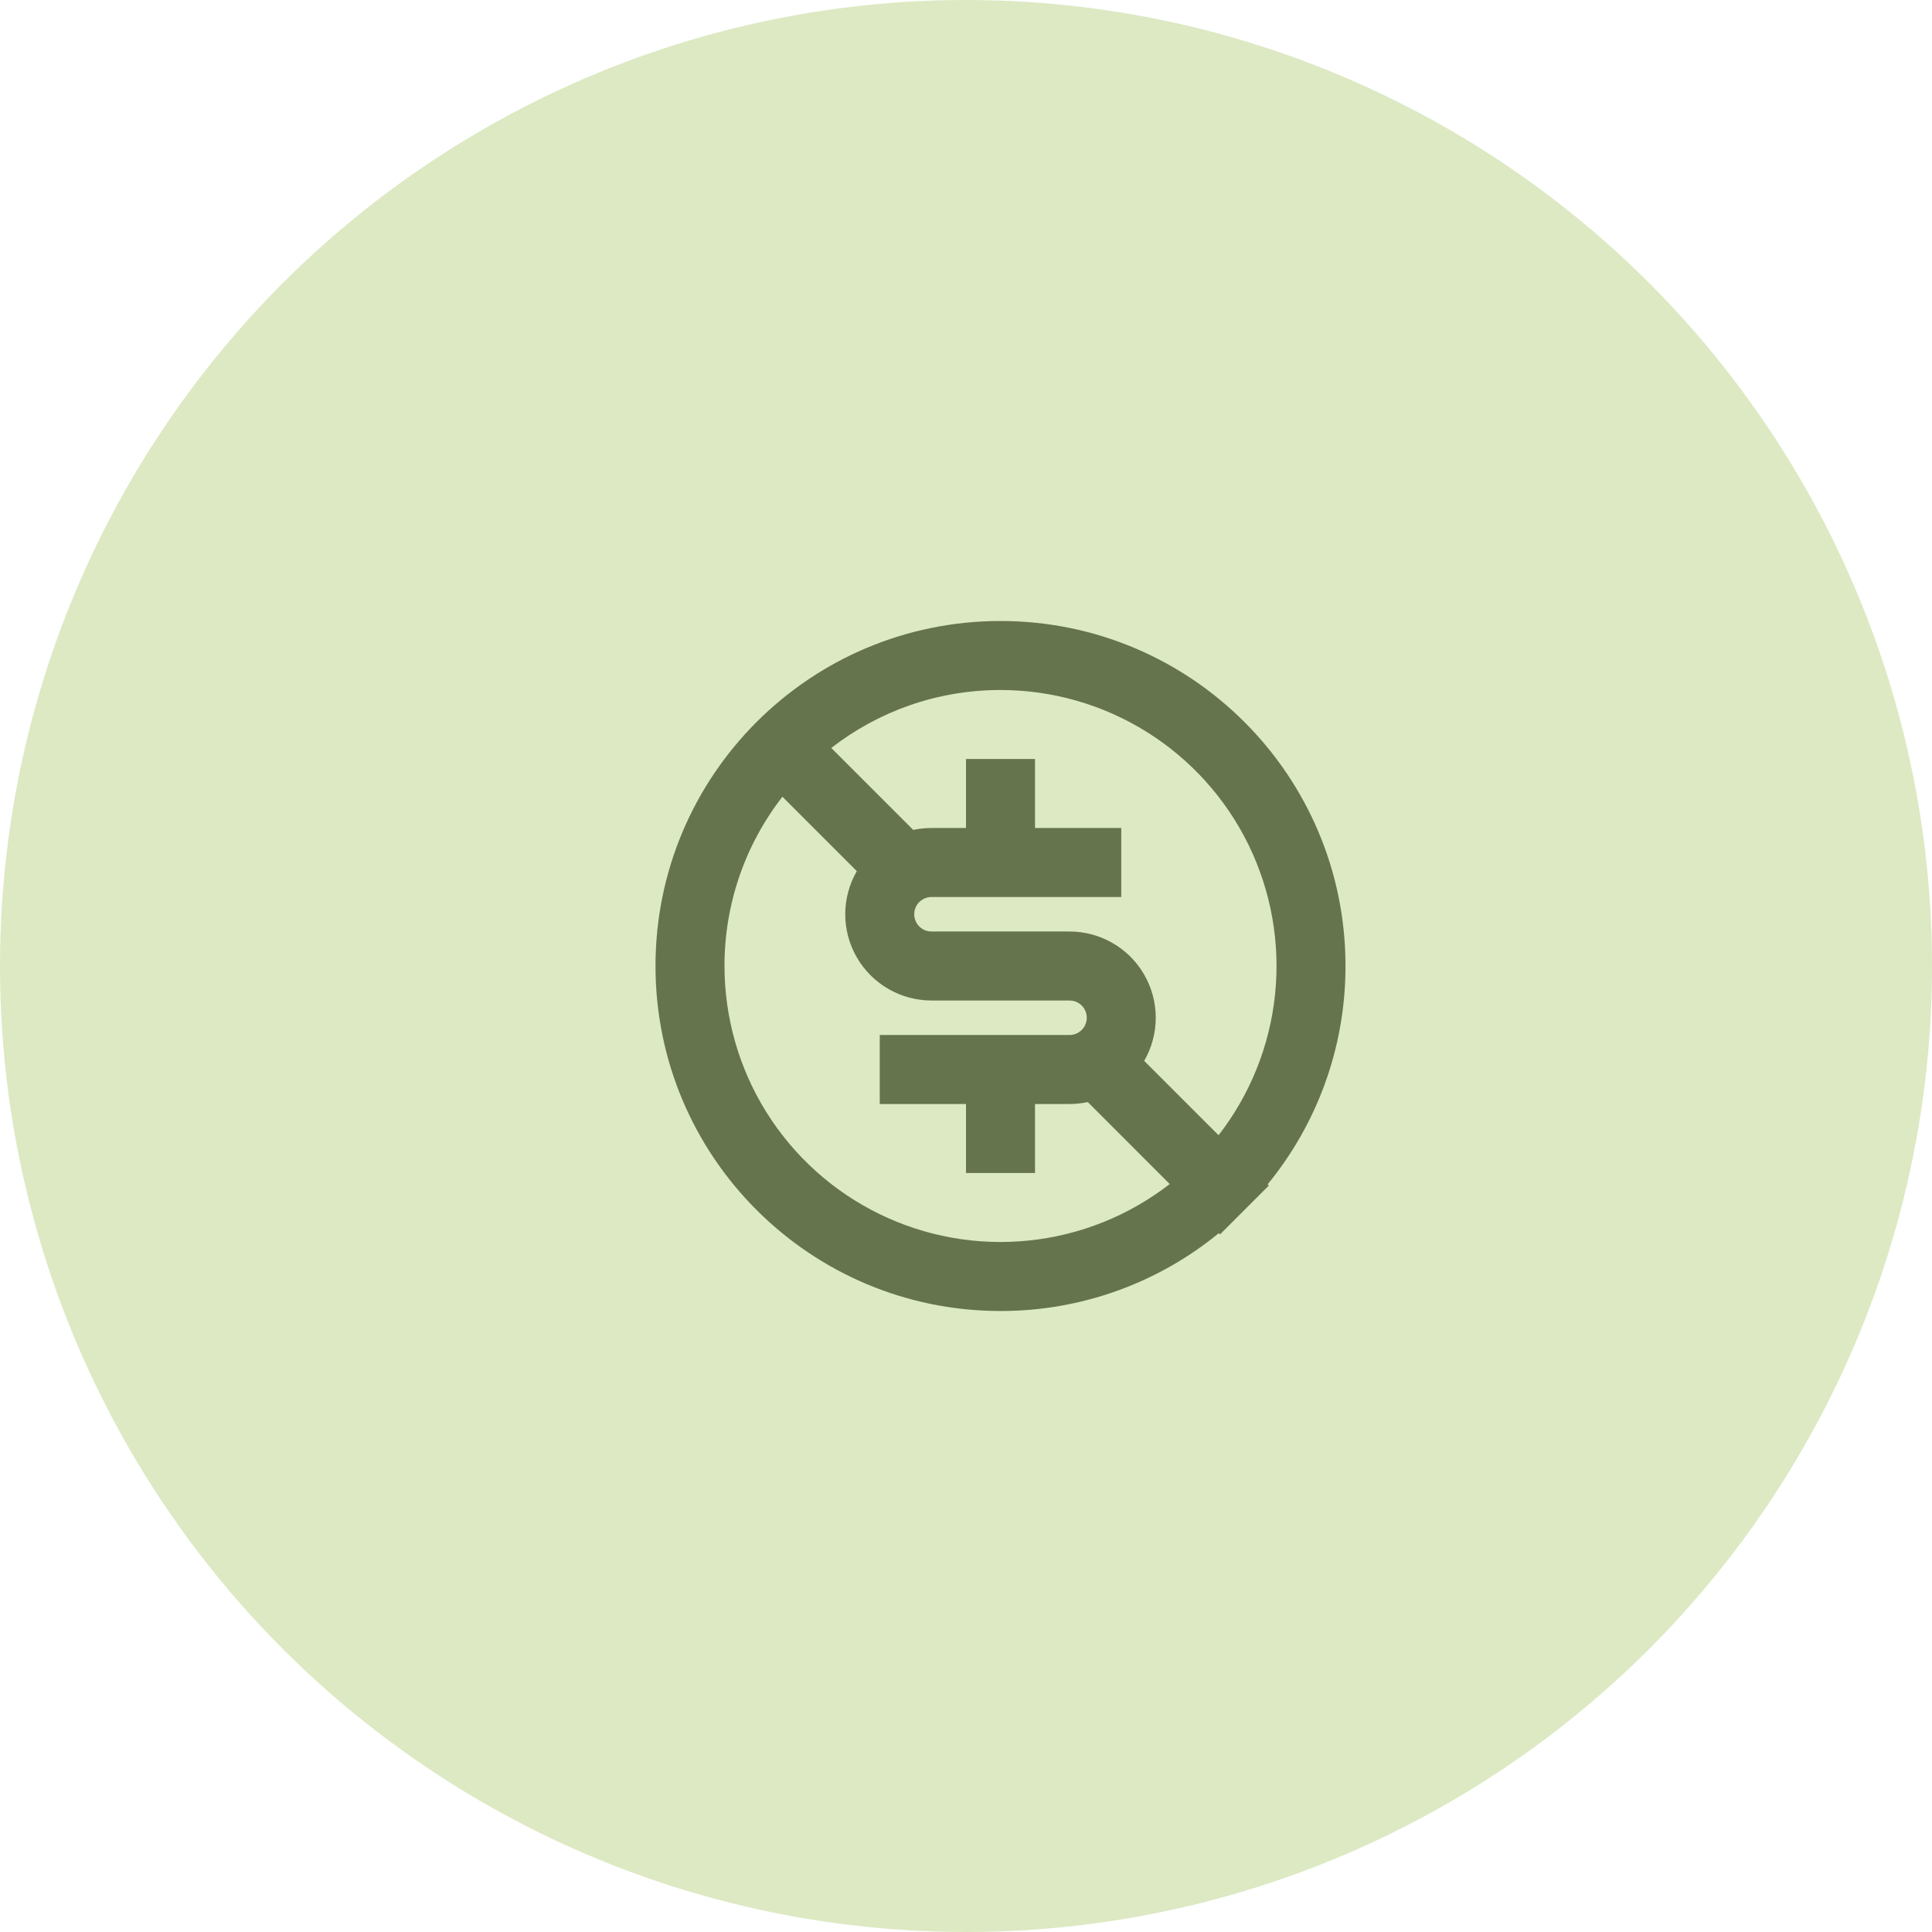 <svg width="56" height="56" viewBox="0 0 56 56" fill="none" xmlns="http://www.w3.org/2000/svg">
<circle cx="28" cy="28" r="28" fill="#A9C96B" fill-opacity="0.4"/>
<path d="M29 18C34.523 18 39 22.477 39 28C39 30.4 38.154 32.604 36.744 34.328L36.778 34.364L35.364 35.778L35.328 35.744C33.544 37.206 31.307 38.004 29 38C23.477 38 19 33.523 19 28C19 22.477 23.477 18 29 18ZM21 28C21 29.497 21.42 30.964 22.212 32.234C23.004 33.504 24.137 34.526 25.481 35.185C26.826 35.843 28.328 36.111 29.817 35.958C31.306 35.805 32.722 35.238 33.905 34.32L31.53 31.944C31.356 31.981 31.178 32 31 32H30V34H28V32H25.5V30H31C31.125 30 31.245 29.954 31.338 29.869C31.43 29.785 31.488 29.67 31.499 29.545C31.51 29.421 31.474 29.297 31.399 29.197C31.323 29.098 31.213 29.03 31.09 29.008L31 29H27C26.561 29 26.13 28.884 25.75 28.665C25.37 28.446 25.054 28.13 24.835 27.75C24.616 27.37 24.5 26.939 24.5 26.5C24.5 26.061 24.616 25.63 24.835 25.25L22.679 23.094C21.588 24.496 20.997 26.223 21 28ZM29 20C27.152 20 25.45 20.627 24.095 21.68L26.47 24.055C26.644 24.018 26.822 24 27 24H28V22H30V24H32.5V26H27C26.875 26 26.755 26.046 26.662 26.131C26.57 26.215 26.512 26.33 26.501 26.455C26.49 26.579 26.526 26.703 26.601 26.803C26.677 26.902 26.787 26.97 26.91 26.992L27 27H31C31.439 27 31.87 27.116 32.25 27.335C32.63 27.554 32.946 27.87 33.165 28.25C33.384 28.63 33.5 29.061 33.5 29.5C33.5 29.939 33.384 30.37 33.165 30.75L35.321 32.905C36.239 31.722 36.806 30.306 36.959 28.817C37.112 27.328 36.844 25.825 36.186 24.481C35.527 23.137 34.505 22.004 33.234 21.212C31.964 20.42 30.497 20 29 20Z" fill="#65744D"/>
</svg>
